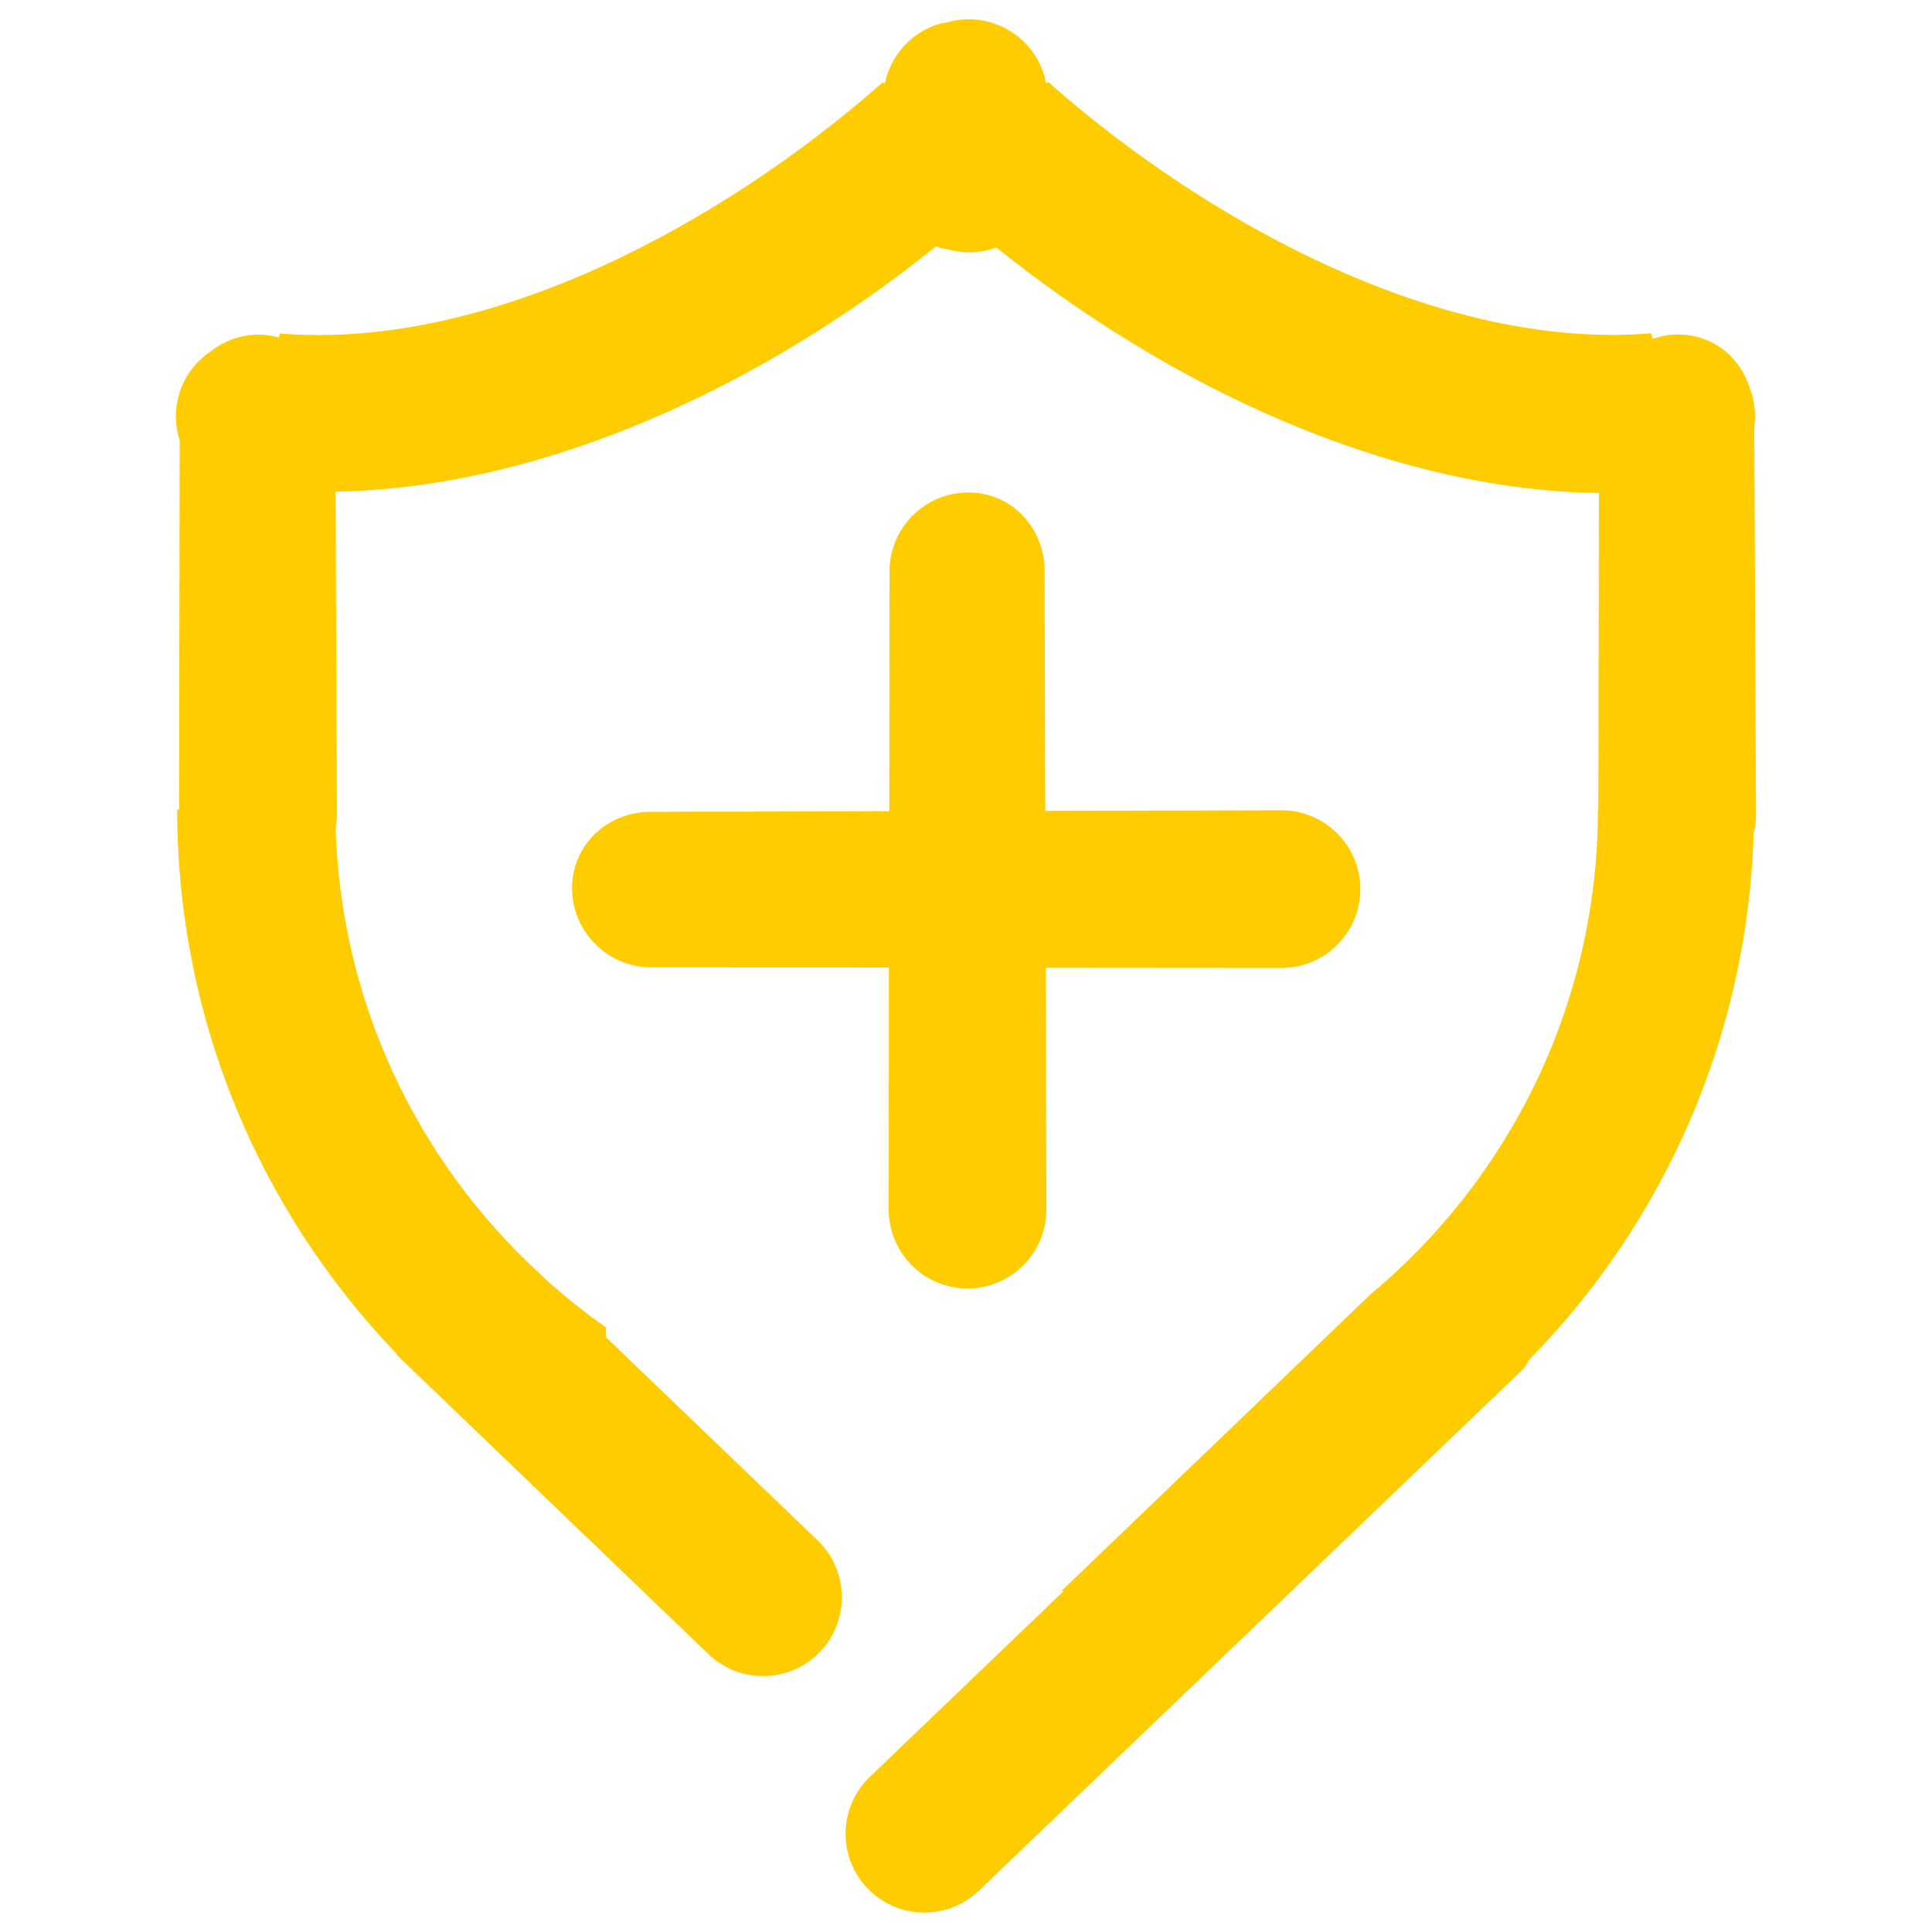 <?xml version="1.0" encoding="utf-8"?>
<!-- Generator: Adobe Illustrator 20.0.0, SVG Export Plug-In . SVG Version: 6.00 Build 0)  -->
<svg version="1.1" id="Layer_1" xmlns="http://www.w3.org/2000/svg" xmlns:xlink="http://www.w3.org/1999/xlink" x="0px" y="0px"
	 viewBox="0 0 1000 1000" style="enable-background:new 0 0 1000 1000;" xml:space="preserve">
<style type="text/css">
	.st0{fill:#FFCC00;}
	.st1{fill:#FFCC00;stroke:#FFCC00;stroke-width:21;stroke-miterlimit:10;}
</style>
<g>
	<path class="st0" d="M296.1,459.7c0-22.5,18.3-39.5,40.8-39.5l123.4-0.3l0.1-124.2c0-22.5,18.3-40.8,40.8-40.8
		c22.5,0,39.5,18.3,39.5,40.8l0.3,124l122.3-0.3c22.5,0,40.8,18.3,40.8,40.8S685.8,501,663.3,501l-122-0.1l0.3,125.2
		c0,22.5-18.3,40.8-40.8,40.8S460,648.6,460,626.1l0.1-125.3l-123.3-0.1C314.3,500.5,296.1,482.2,296.1,459.7z M907.7,431.3
		c-3.3,106-46.8,201.6-116,272.3c-1.2,1.5-1.8,3.4-3.1,4.8L507.3,978c-15.9,15.9-41.8,15.9-57.7,0c-15.9-15.9-15.9-41.8,0-57.7
		l101.1-96.9c-0.5,0.1-1,0.2-1.5,0.3l159.9-153.5c72-59.9,117.9-150.2,118-251.2h0.2l0.3-163.8c-109.7-1.6-223.1-55.8-311.9-127.1
		c-7.7,2.8-16.3,3.4-24.9,1l-3.7-0.7c-0.9-0.2-1.7-0.7-2.5-1c-88.5,71.3-201.4,125-310.9,127.1l0.7,167.3c0,2.3-0.3,4.5-0.7,6.7
		c2.8,91,42.6,172.5,105,230.1l5.6,5.3c9.4,8.2,19.1,16,29.4,23.2v5.1l110.1,105.7c15.9,15.9,15.9,41.8,0,57.7s-41.8,15.9-57.7,0
		L206,701.9c-0.5-0.5-0.6-1.1-1.1-1.6C134.9,627.2,91.8,528.2,91.7,419h1L93,227.8c-2.4-7.3-2.7-15.4-0.4-23.4
		c2.7-9.6,8.7-17.3,16.4-22.5c6.9-5.4,15.5-8.7,24.9-8.7c3.6,0,7.1,0.6,10.4,1.5l0.6-2.1c108.6,9,229.9-57.5,312-130
		c0,0,0.4,0.2,1.1,0.6c3-14.4,13.6-26.7,28.7-31l3.7-0.7c21.7-6.1,44.2,6.6,50.3,28.3c0.3,1.1,0.4,2.3,0.6,3.4
		c0.8-0.4,1.3-0.6,1.3-0.7c82,72.5,203.4,139.1,312,130l0.8,2.9c4.1-1.4,8.4-2.3,13-2.3c18.7,0,33.4,12.6,37.9,29.8
		c0.2,0.5,0.4,0.9,0.6,1.4c0.1,0.4,0.1,0.8,0.2,1.2c0,0.1,0,0.2,0.1,0.3c1.2,5.1,1.5,10.3,0.8,15.2l0.9,200.7
		C908.9,425.1,908.4,428.2,907.7,431.3z"/>
</g>
<g>
	<path class="st1" d="M-203.5,216.5l-169-168.8c-3.2-3.2-7.6-5-12.2-5h-469.5c-9.5,0-17.3,7.7-17.3,17.3v880
		c0,9.5,7.7,17.3,17.3,17.3h638.5c9.5,0,17.3-7.7,17.3-17.3V228.7C-198.4,224.1-200.2,219.8-203.5,216.5z M-371,101.6l113.6,113.6
		H-371V101.6z M-232.9,922.7h-603.9v0V77.2h431.4v155.3c0,9.5,7.7,17.3,17.3,17.3h155.3V922.7z"/>
	<polygon class="st1" points="-371,101.6 -371,215.2 -257.3,215.2 	"/>
	<path class="st1" d="M-767.8,551.7c0,128.5,104.5,233,233,233s233-104.5,233-233s-104.5-233-233-233S-767.8,423.3-767.8,551.7z
		 M-336.5,551.7c0,109.4-89,198.4-198.4,198.4s-198.4-89-198.4-198.4s89-198.4,198.4-198.4S-336.5,442.3-336.5,551.7z"/>
	<path class="st1" d="M-622.6,663.9h29.4v-98.7h34.1c7.6,0,13,0.4,16.4,1.1c4.5,1.1,9,3.1,13.4,5.9c4.4,2.8,9.4,7.8,14.9,14.9
		c5.6,7.1,12.6,17.3,21.2,30.6l29.4,46.3h37l-38.7-60.5c-7.7-11.8-15.8-21.7-24.4-29.6c-4-3.6-10-7.3-17.7-11.1
		c21.3-2.9,37.1-9.8,47.3-20.6c10.2-10.8,15.3-24.1,15.3-39.9c0-12.2-3.1-23.4-9.3-33.5c-6.2-10.1-14.4-17.2-24.7-21.1
		c-10.3-4-25.4-6-45.2-6h-98.6V663.9z M-593.2,466.1h70.4c16.5,0,28.5,3.4,36.2,10.2c7.6,6.8,11.4,15.4,11.4,25.9
		c0,7.2-2,13.8-5.9,20c-3.9,6.1-9.7,10.6-17.3,13.3c-7.6,2.8-18.1,4.2-31.5,4.2h-63.2V466.1z"/>
</g>
<g>
	<g>
		<path class="st0" d="M-1356.8,605.1c-0.7-51.6-6.8-92.7-22.9-132.1c-5.9-14.3-1.2-28,10.7-32.4c14-5.2,30.6,2,35.6,15.5
			c79.4,217.3-34.3,453.6-255,524.2c-229.5,73.4-463.1-66.7-514.5-292.1c-47.2-206.7,67.9-409.1,269.5-474.6
			c81.4-26.4,163.4-26,245.2-0.1c14.9,4.7,21.8,16.3,18,29.9c-3.7,13.2-16,19.3-31.5,15.3c-44.2-11.4-88.8-18.3-134.7-14.7
			c-94.5,7.4-174.6,45.3-237.8,115.8c-177.7,198.3-81.6,513.7,176.2,580.1c199.7,51.4,402.3-80.9,436-285.1
			C-1358.9,635.4-1357.9,615.6-1356.8,605.1z"/>
		<path class="st0" d="M-1750,599.9c0.1-18,13.8-32.7,31.7-35.2c4.6-0.7,9.8-3,13.1-6.2c65.1-64.7,129.9-129.7,195-194.5
			c4.4-4.4,5.5-8.2,4.3-14.3c-8.4-42.6-16.3-85.3-24.7-127.9c-2-10.1,0-17.9,7.3-25.2c52.8-52.6,105.4-105.4,158.2-158
			c10.3-10.3,22.2-12.7,32.8-5.2c4.7,3.3,9.2,9.4,10.2,14.9c7.9,42.7,15.1,85.6,22.2,128.4c1,6.2,3.4,8.3,9.4,9.3
			c42.6,7,85,14.6,127.6,21.6c10,1.6,15.3,7.3,18.2,16c2.9,8.7,1,16.4-5.6,22.9c-52.6,52.3-105.4,104.5-157.6,157.2
			c-11.2,11.3-22.4,14.6-37.8,11.2c-38.4-8.3-77.1-15.1-115.6-23c-5.9-1.2-9.3,0.3-13.3,4.3c-66.2,66.4-132.5,132.6-198.6,199
			c-2.9,2.9-5,7.3-5.8,11.4c-3.8,18.5-20.3,31.2-39.1,29.4C-1736,634.2-1750.2,618.3-1750,599.9z M-1459.1,308.2
			c2.3-1.8,3.7-2.6,4.7-3.6c35.3-35.2,70.6-70.4,105.5-105.9c2.7-2.7,3.8-8.6,3.3-12.7c-2-14.8-5-29.6-7.7-44.3
			c-2.3-12.6-4.7-25.2-7.2-38.2c-1.8,0.9-2.5,1-2.9,1.4c-37.1,37-74.2,74-111.1,111.3c-2.2,2.2-3.5,7-2.8,10.1
			C-1471.6,253.1-1465.5,279.8-1459.1,308.2z M-1220.2,252.2c-0.5-1-1-2-1.6-2.9c-26-4.8-52-9.4-77.8-14.6c-6.5-1.3-10.5,0.3-15,4.8
			c-33.5,33.8-67.2,67.4-100.9,101.1c-2.1,2.1-4.1,4.4-7.2,7.8c29.2,5.4,56.7,10.6,84.4,15.2c3.1,0.5,7.6-2.6,10.2-5.2
			c27.5-27.2,54.7-54.6,82.2-81.9C-1237.5,268.2-1228.8,260.3-1220.2,252.2z"/>
		<path class="st0" d="M-1716.1,331.9c41,0.4,74.9,5.6,107,20.1c3.2,1.4,6.4,2.9,9.4,4.8c11.3,7.2,15.3,19.4,10.1,29.7
			c-5.4,10.8-19.4,15.6-31.4,11.2c-15-5.4-29.7-12-45.1-15.5c-118.4-26.7-239.9,55-260.7,174.7c-21.4,123.4,57.7,235.5,181.5,257.2
			c116,20.3,232.8-63.7,251-179.9c6.6-41.9,1.8-82.1-14.5-121.1c-6.3-14.9-2.9-28.6,8.5-35.7c12.7-8,26.6-3.8,34.5,10.9
			c11.1,20.8,17.6,43.2,20.5,66.5c11.6,92.7-13.9,173.6-82.9,237.4c-76.1,70.4-166.6,91.7-265.1,59.3
			c-99.3-32.6-161.2-103.2-181-206.2c-28.8-150,75.9-291.6,227.2-310.7C-1734.9,333.1-1722.4,332.5-1716.1,331.9z"/>
		<path class="st0" d="M-1711.1,724.4c-68.9,0-126.1-53.8-130.6-122.8c-4.5-68.1,46.5-129.2,114.9-137.8c4.1-0.5,8.3-0.5,12.4-0.6
			c19-0.3,29.1,8.4,29.4,24.9c0.2,15.8-10.8,26.3-28.4,26.9c-23.2,0.8-42.8,9.5-58.6,26.6c-24.1,26.1-28,67.2-9.5,98
			c18.8,31.3,55.9,46.1,92.1,36.7c34.6-9,59.3-40.4,60.4-76.5c0.1-4.4,0.5-9,1.6-13.2c3.2-12.5,11.3-19.2,22-18.9
			c12.5,0.4,24.2,9.1,24,21.6c-0.2,15.7-1.7,32.1-6.5,47C-1605,689.2-1655.4,724.5-1711.1,724.4z"/>
	</g>
</g>
<g>
	<path class="st0" d="M-323.2,2038.1c-14,14-36.7,14-50.8,0l-174.7-174.7c-14-14-14-36.7,0-50.7l0,0c14-14,36.7-14,50.7,0
		l174.8,174.8C-309.1,2001.4-309.1,2024.1-323.2,2038.1L-323.2,2038.1L-323.2,2038.1L-323.2,2038.1z M26,1643.5
		c14,14,14,36.7,0,50.8l-343.9,343.8c-14,14-36.7,14-50.7,0l0,0c-14-14-14-36.7,0-50.7l343.9-343.9
		C-10.7,1629.5,12,1629.5,26,1643.5L26,1643.5L26,1643.5L26,1643.5z M-402.1,1642.5c61.3-45.1,101.3-117.5,101.3-199.3
		c0-136.6-111.1-247.7-247.7-247.7s-247.8,111.1-247.8,247.7c0,82.8,41,156,103.6,201c-146.6,57.7-250.8,200.5-250.8,367.3
		c0,20.5,16.7,37.2,37.2,37.2s37.2-16.7,37.2-37.2c0-176.8,143.8-320.6,320.6-320.6c1.5,0,3-0.2,4.5-0.2c0.8,0.1,1.5,0.2,2.3,0.2
		c108.7,0,205,54.4,263,137.4l53-53C-270.5,1715.9-331.5,1669.4-402.1,1642.5L-402.1,1642.5z"/>
</g>
</svg>
